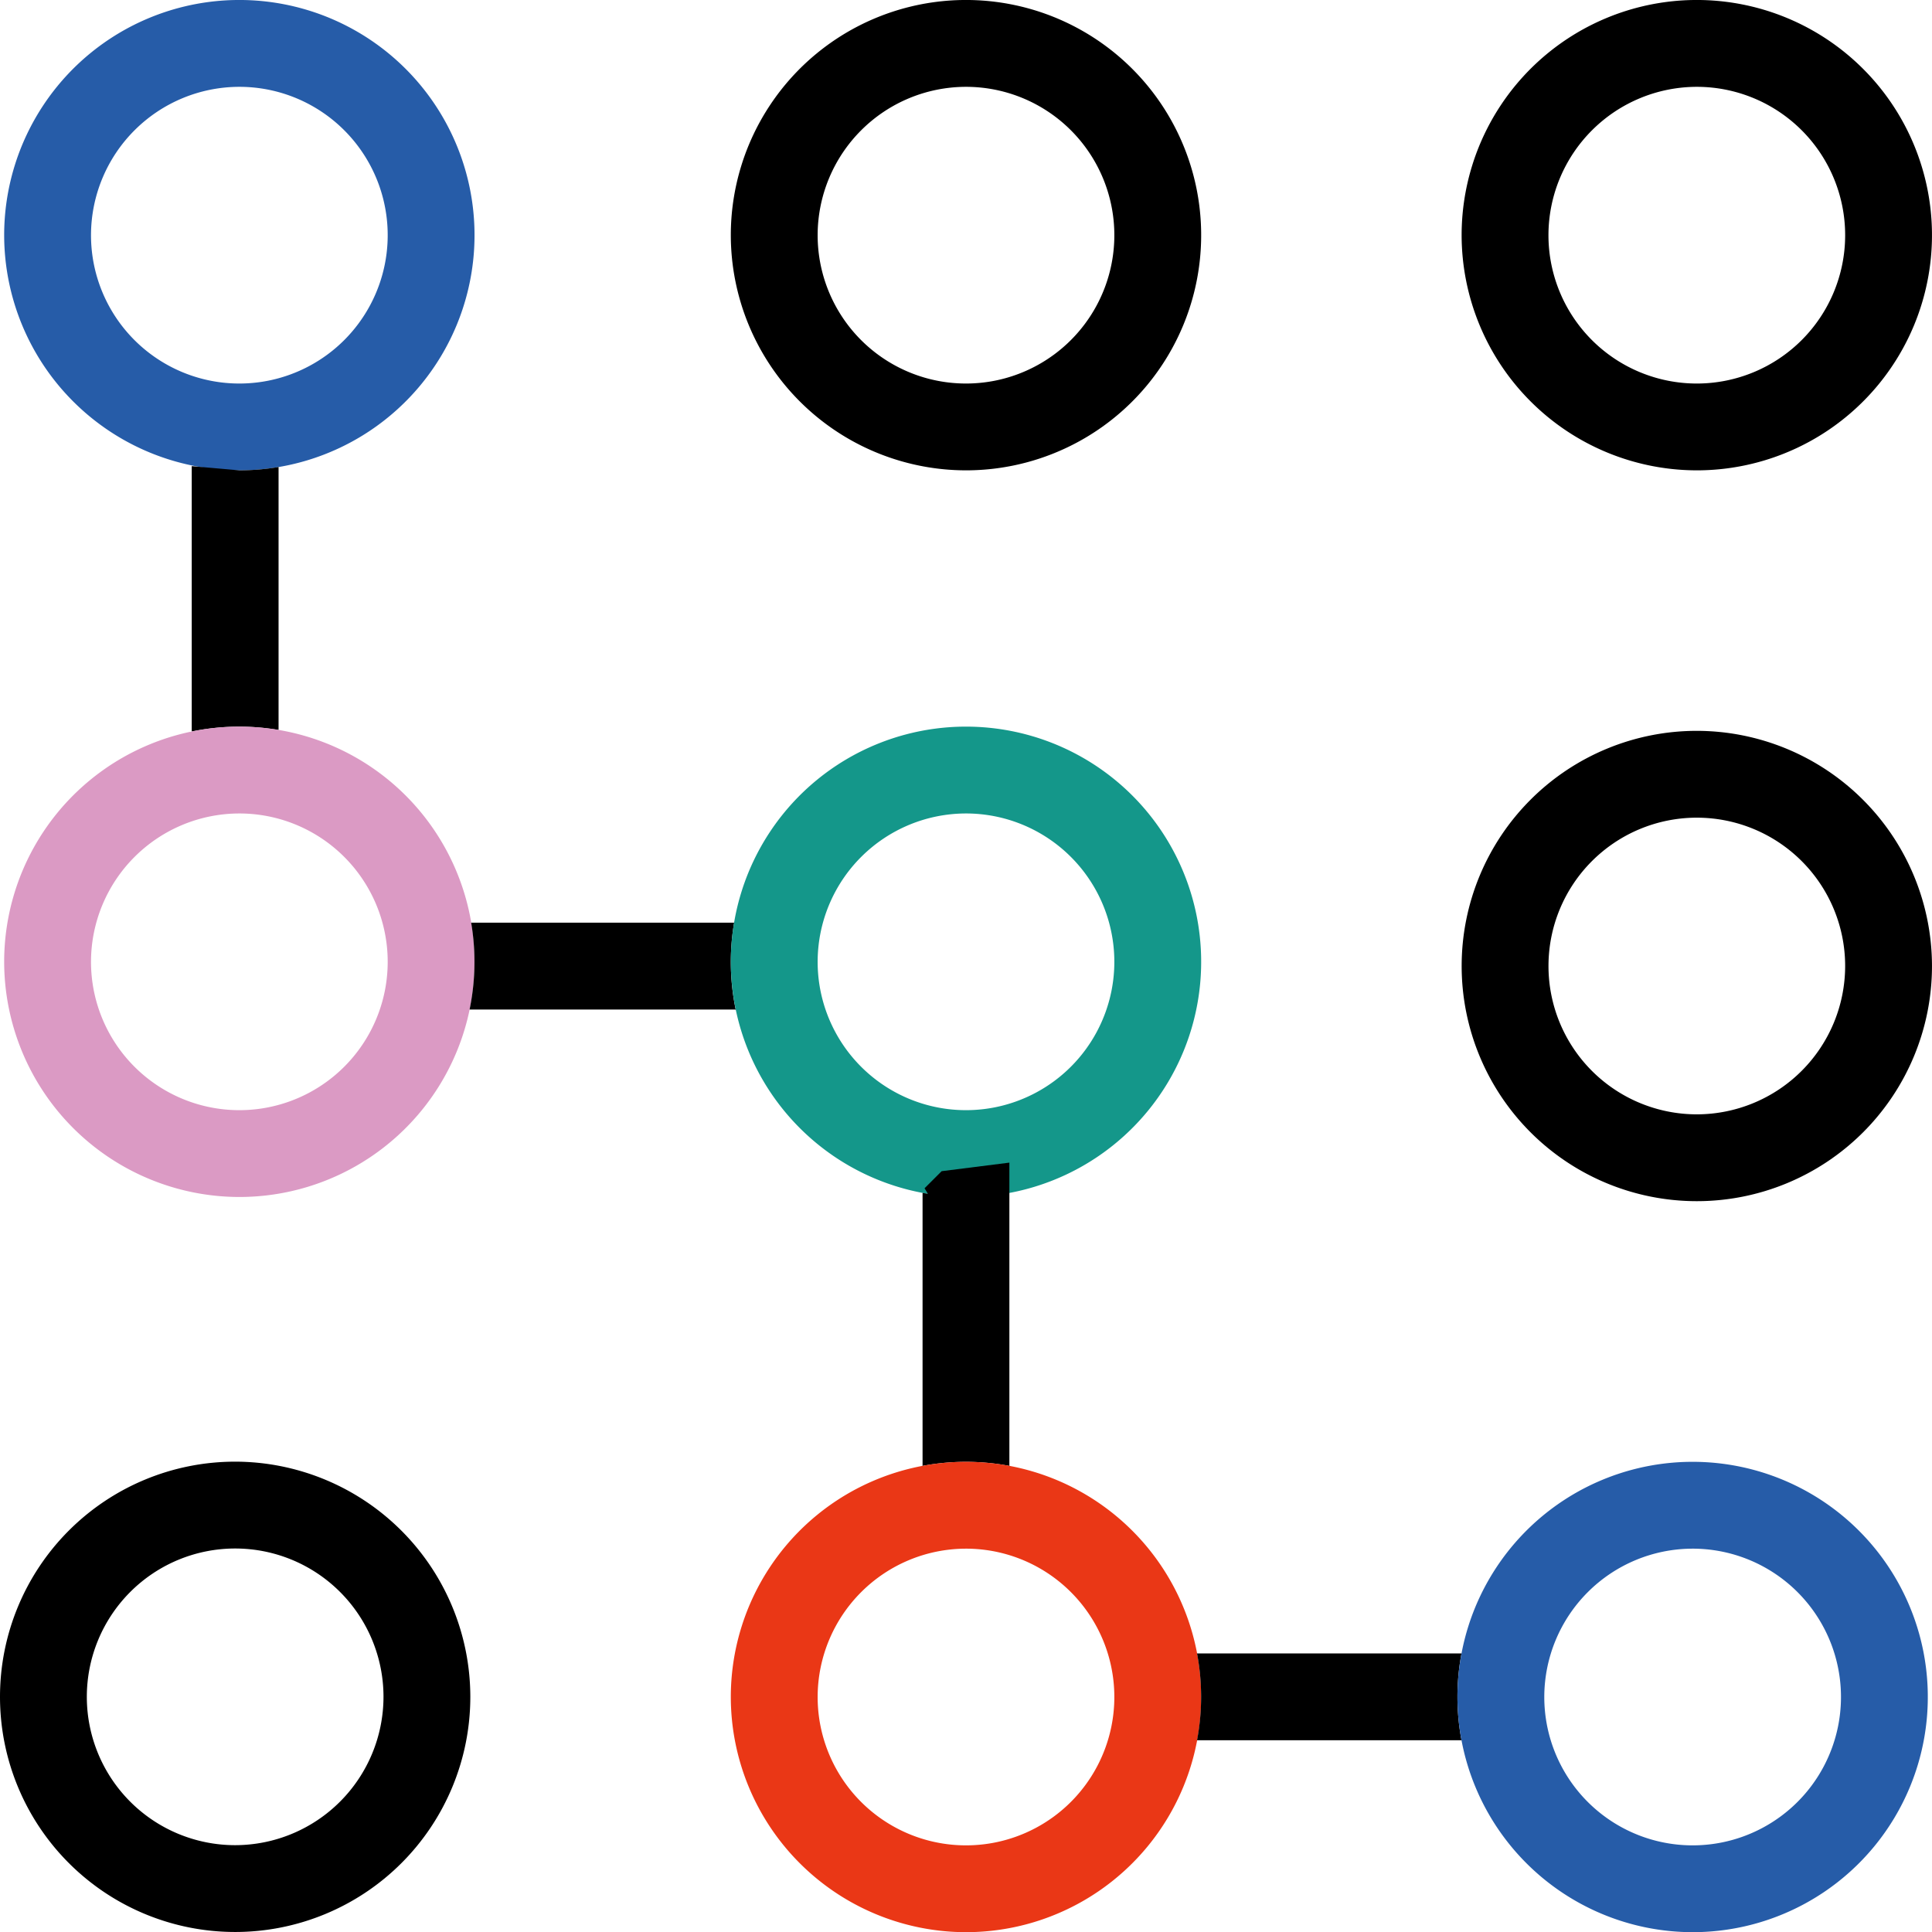 <svg xmlns="http://www.w3.org/2000/svg" width="121.755" height="121.766" viewBox="0 0 121.755 121.766">
  <g id="Group_473" data-name="Group 473" transform="translate(-825.851 -238)">
    <g id="Group_473-2" data-name="Group 473" transform="translate(871.907 238)">
      <path id="Path_705" data-name="Path 705" d="M926.159,267.641a14.821,14.821,0,1,0-14.82-14.82A14.837,14.837,0,0,0,926.159,267.641Zm0-24.169a9.349,9.349,0,1,1-9.348,9.349A9.359,9.359,0,0,1,926.159,243.472Z" transform="translate(-911.339 -238)"/>
    </g>
    <g id="Group_474" data-name="Group 474" transform="translate(917.963 238)">
      <path id="Path_706" data-name="Path 706" d="M1011.648,267.641a14.821,14.821,0,1,0-14.821-14.82A14.838,14.838,0,0,0,1011.648,267.641Zm0-24.169a9.349,9.349,0,1,1-9.349,9.349A9.36,9.36,0,0,1,1011.648,243.472Z" transform="translate(-996.827 -238)"/>
    </g>
    <g id="Group_475" data-name="Group 475" transform="translate(917.963 284.058)">
      <path id="Path_707" data-name="Path 707" d="M1011.648,323.491a14.82,14.82,0,1,0,14.821,14.821A14.838,14.838,0,0,0,1011.648,323.491Zm0,24.168a9.348,9.348,0,1,1,9.349-9.347A9.357,9.357,0,0,1,1011.648,347.659Z" transform="translate(-996.827 -323.491)"/>
    </g>
    <g id="Group_476" data-name="Group 476" transform="translate(825.851 330.114)">
      <path id="Path_708" data-name="Path 708" d="M840.671,408.979a14.82,14.82,0,1,0,14.82,14.821A14.837,14.837,0,0,0,840.671,408.979Zm0,24.169a9.348,9.348,0,1,1,9.348-9.348A9.358,9.358,0,0,1,840.671,433.148Z" transform="translate(-825.851 -408.979)"/>
    </g>
    <g id="Group_477" data-name="Group 477" transform="translate(826.114 238)">
      <path id="Path_709" data-name="Path 709" d="M841.159,267.641a14.821,14.821,0,1,0-14.82-14.82A14.837,14.837,0,0,0,841.159,267.641Zm0-24.169a9.349,9.349,0,1,1-9.348,9.349A9.359,9.359,0,0,1,841.159,243.472Z" transform="translate(-826.339 -238)" fill="#265ca8"/>
    </g>
    <g id="Group_478" data-name="Group 478" transform="translate(837.935 267.377)">
      <path id="Path_710" data-name="Path 710" d="M851.28,308.945a14.832,14.832,0,0,1,2.472.21V292.583a14.836,14.836,0,0,1-2.472.21l-3-.264v16.722A14.829,14.829,0,0,1,851.28,308.945Z" transform="translate(-848.281 -292.529)"/>
      <path id="Path_711" data-name="Path 711" d="M872.383,370.615c.082-.079.166-.154.246-.235C872.547,370.459,872.467,370.538,872.383,370.615Z" transform="translate(-859.398 -328.438)"/>
    </g>
    <g id="Group_479" data-name="Group 479" transform="translate(826.114 283.793)">
      <path id="Path_712" data-name="Path 712" d="M841.159,352.641a14.821,14.821,0,1,0-14.82-14.82A14.837,14.837,0,0,0,841.159,352.641Zm0-24.169a9.349,9.349,0,1,1-9.348,9.349A9.359,9.359,0,0,1,841.159,328.472Z" transform="translate(-826.339 -323)" fill="#db9ac4"/>
    </g>
    <path id="Path_713" data-name="Path 713" d="M897.513,351.4l.044.016a14.764,14.764,0,0,1-.1-5.488H880.884a14.8,14.8,0,0,1-.1,5.472Z" transform="translate(-25.34 -49.78)"/>
    <g id="Group_480" data-name="Group 480" transform="translate(871.907 283.793)">
      <path id="Path_714" data-name="Path 714" d="M926.159,352.641a14.821,14.821,0,1,0-14.82-14.82A14.837,14.837,0,0,0,926.159,352.641Zm0-24.169a9.349,9.349,0,1,1-9.348,9.349A9.359,9.359,0,0,1,926.159,328.472Z" transform="translate(-911.339 -323)" fill="#14978a"/>
    </g>
    <g id="Group_481" data-name="Group 481" transform="translate(876.142 311.269)">
      <path id="Path_715" data-name="Path 715" d="M936.448,392.856a14.842,14.842,0,0,1,2.86.28c-.042-.008-.082-.02-.125-.029V374l-4.268.539-1.078,1.077.21.346c-.112-.018-.224-.034-.335-.055v17.2c-.023,0-.044.011-.066.016A14.827,14.827,0,0,1,936.448,392.856Z" transform="translate(-925.863 -374)"/>
      <path id="Path_716" data-name="Path 716" d="M962.088,421.82l-.018-.027Z" transform="translate(-938.974 -396.045)"/>
      <path id="Path_717" data-name="Path 717" d="M959.66,418.554l-.081-.094Z" transform="translate(-937.825 -394.507)"/>
      <path id="Path_718" data-name="Path 718" d="M919.314,417.061c-.039.039-.075.08-.114.119C919.239,417.141,919.275,417.1,919.314,417.061Z" transform="translate(-919.2 -393.862)"/>
    </g>
    <g id="Group_482" data-name="Group 482" transform="translate(871.907 330.125)">
      <path id="Path_719" data-name="Path 719" d="M926.159,438.641a14.821,14.821,0,1,0-14.82-14.82A14.837,14.837,0,0,0,926.159,438.641Zm0-24.169a9.349,9.349,0,1,1-9.348,9.349A9.359,9.359,0,0,1,926.159,414.472Z" transform="translate(-911.339 -409)" fill="#ea3716"/>
    </g>
    <g id="Group_483" data-name="Group 483" transform="translate(901.288 342.199)">
      <path id="Path_720" data-name="Path 720" d="M982.542,436.884a14.668,14.668,0,0,1,0-5.473H965.874a14.685,14.685,0,0,1,0,5.473Z" transform="translate(-965.874 -431.411)"/>
    </g>
    <g id="Group_484" data-name="Group 484" transform="translate(917.7 330.125)">
      <path id="Path_721" data-name="Path 721" d="M1011.159,438.641a14.821,14.821,0,1,0-14.82-14.82A14.837,14.837,0,0,0,1011.159,438.641Zm0-24.169a9.349,9.349,0,1,1-9.348,9.349A9.359,9.359,0,0,1,1011.159,414.472Z" transform="translate(-996.339 -409)" fill="#265ca8"/>
    </g>
  </g>
</svg>
